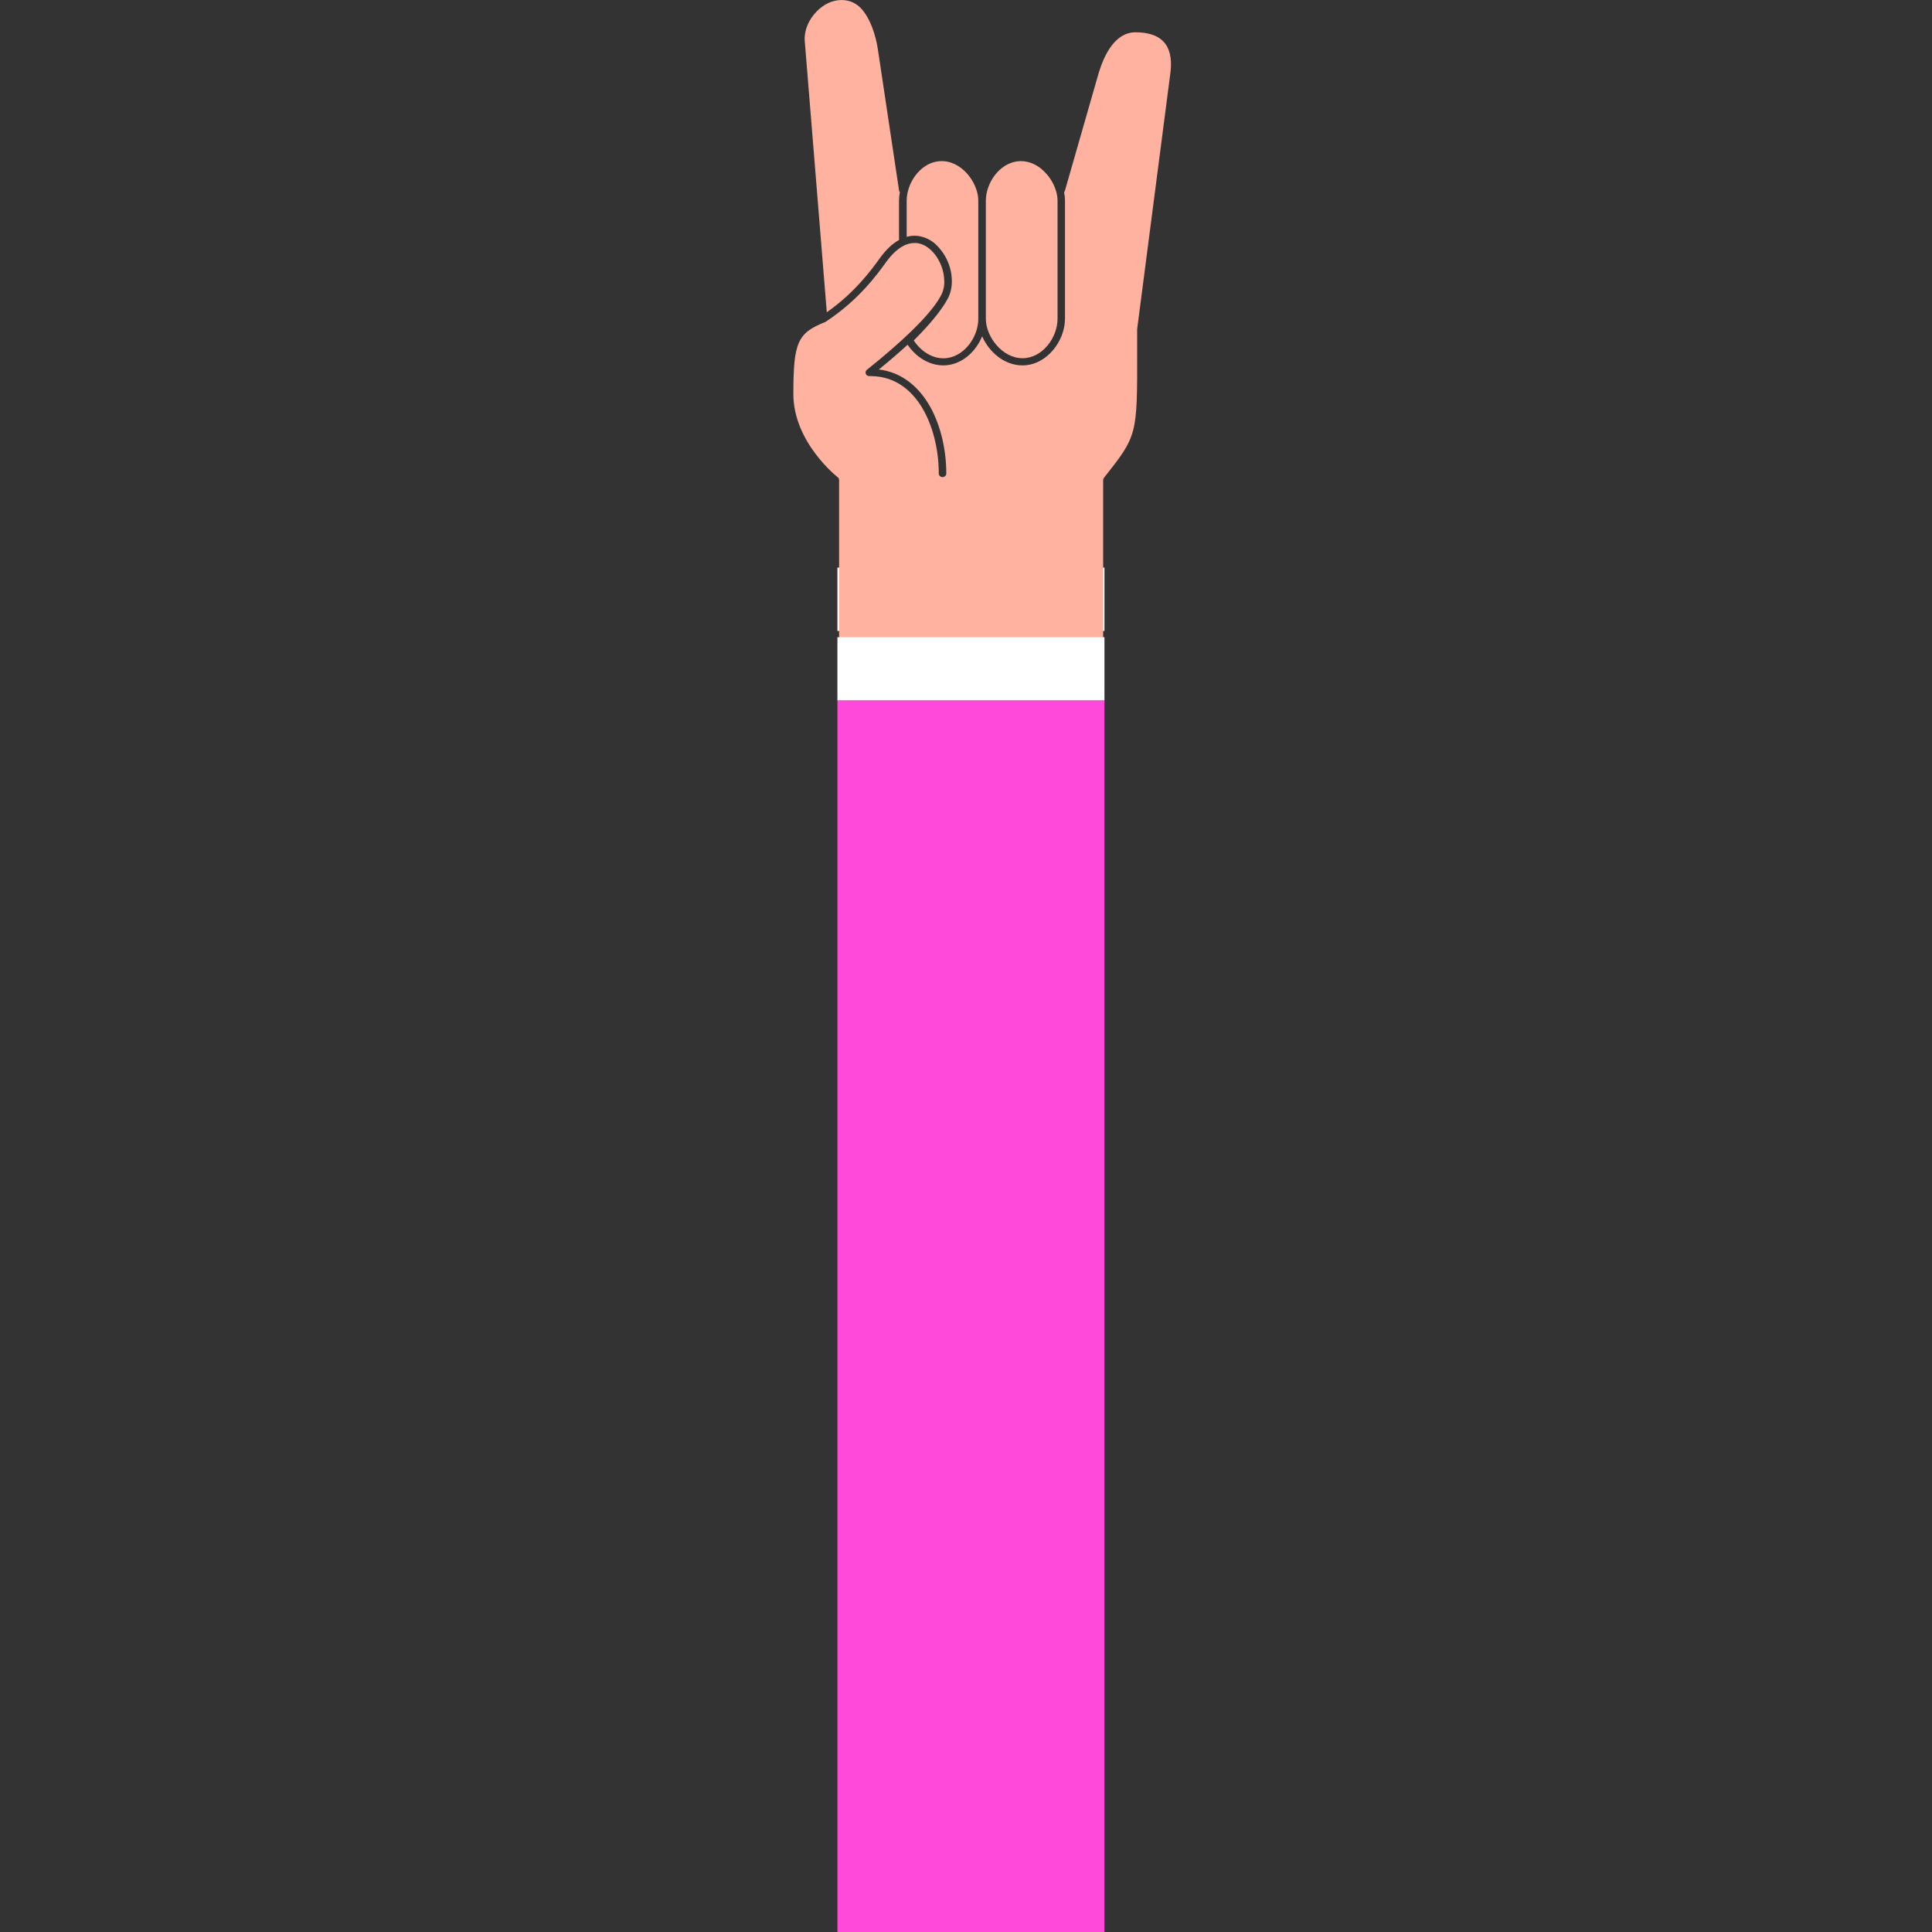 <?xml version="1.0" encoding="utf-8"?>
<svg viewBox="0 0 1400 1400" xmlns="http://www.w3.org/2000/svg">
  <rect x="0" y="0" width="1400" height="1400" fill="#333333" stroke="none"/>
  <defs>
    <style>.cls-1{fill:#ff49da;}.cls-2{fill:#883ff5;}.cls-3{fill:#ffdc00;}.cls-4{fill:#ffb2a0;}.cls-5{fill:#fff;}</style>
  </defs>
  <g id="Backgrounds"/>
  <g id="Hand_gestures" data-name="Hand gestures" transform="matrix(1.244, 0, 0, 1.23, -167.224, -321.827)" style="">
    <rect class="cls-5" x="622.22" y="596.03" width="155.56" height="37.33"/>
    <path class="cls-4" d="M 777.024 544.436 L 777.024 653.18 L 623.204 653.18 L 623.204 544.436 C 623.203 543.8 622.903 543.198 622.388 542.798 C 622.127 542.598 596.564 522.26 596.564 493.786 C 596.564 463.402 598.98 457.858 614.993 451.42 C 615.088 451.42 615.15 451.32 615.244 451.28 C 615.339 451.24 615.349 451.28 615.39 451.21 L 615.527 451.12 C 634.594 438.394 645.012 423.83 650.661 415.966 C 654.092 411.166 657.7 407.932 661.309 406.164 C 661.717 405.972 662.103 405.802 662.501 405.652 L 662.596 405.652 C 662.983 405.5 663.369 405.38 663.757 405.27 C 664.777 404.986 665.833 404.835 666.895 404.818 L 667.365 404.818 C 667.605 404.818 667.845 404.818 668.077 404.818 L 668.641 404.878 L 669.289 404.978 C 669.646 405.038 669.99 405.118 670.335 405.21 L 670.942 405.41 L 671.506 405.611 C 671.716 405.692 671.936 405.772 672.144 405.872 C 672.354 405.972 672.49 406.032 672.667 406.124 C 672.846 406.214 673.306 406.454 673.609 406.636 C 673.913 406.816 674.236 407.018 674.529 407.218 C 674.823 407.418 675.063 407.59 675.304 407.79 C 675.544 407.992 675.795 408.172 676.037 408.384 C 676.277 408.594 676.496 408.774 676.705 408.976 C 677.725 409.95 678.65 411.012 679.467 412.15 C 679.77 412.582 680.074 413.014 680.355 413.466 L 680.419 413.566 C 683.026 417.799 684.427 422.619 684.477 427.536 C 684.482 427.589 684.482 427.644 684.477 427.698 C 684.477 428.26 684.477 428.822 684.393 429.374 C 684.393 429.536 684.393 429.696 684.34 429.856 C 684.34 430.308 684.216 430.75 684.132 431.182 C 684.132 431.384 684.059 431.574 684.017 431.775 C 683.922 432.186 683.797 432.588 683.682 432.99 C 683.618 433.172 683.577 433.352 683.514 433.522 C 683.321 434.08 683.098 434.626 682.845 435.16 C 682.511 435.842 682.102 436.566 681.674 437.3 C 681.245 438.032 680.931 438.534 680.513 439.178 C 673.986 449.12 659.917 462.94 639.406 479.502 C 638.11 480.546 638.474 482.544 640.063 483.101 C 640.308 483.187 640.567 483.231 640.828 483.23 C 640.966 483.221 641.104 483.197 641.236 483.158 C 641.352 483.192 641.472 483.216 641.592 483.23 C 656.999 483.23 666.246 493.102 671.288 501.388 C 677.615 511.804 681.256 526.106 681.256 540.62 C 681.256 542.243 683.087 543.257 684.549 542.447 C 685.229 542.07 685.648 541.372 685.648 540.62 C 685.648 525.382 681.799 510.308 675.084 499.259 C 667.941 487.598 658.097 480.768 646.373 479.322 C 652.649 474.153 658.227 469.291 663.108 464.738 C 668.181 472.292 675.963 476.912 683.87 476.912 C 694.329 476.912 702.771 469.068 706.525 459.767 C 710.521 468.988 719.38 476.912 730.018 476.912 C 744.191 476.912 754.786 462.428 754.786 449.472 L 754.786 379.738 C 754.774 378.122 754.596 376.51 754.253 374.928 C 754.46 374.7 754.613 374.434 754.704 374.144 L 774.471 304.46 C 777.745 293.604 784.104 280.666 795.892 280.666 C 803.214 280.666 808.706 282.504 812.126 286.12 C 815.714 289.918 817.126 295.822 816.31 303.616 L 796.824 455.548 C 796.819 455.636 796.819 455.723 796.824 455.81 C 796.824 460.31 796.824 464.478 796.824 468.344 C 796.918 518.262 796.918 518.262 777.463 543.17 C 777.178 543.535 777.024 543.98 777.024 544.436 Z M 645.933 291.674 C 645.288 286.779 644.071 281.967 642.304 277.332 C 637.994 266.506 632.513 261.674 624.521 261.674 C 619.47 261.674 614.397 264.024 610.234 268.282 C 605.423 273.194 602.787 279.682 603.185 285.628 L 616.039 445.616 C 632.556 433.844 641.864 420.838 647.011 413.656 C 650.839 408.302 654.604 404.988 658.108 403.04 L 658.108 379.838 C 658.112 378.171 658.277 376.506 658.6 374.868 C 658.348 374.581 658.186 374.233 658.13 373.862 L 645.933 291.674 Z M 742.234 362.252 L 741.943 361.991 C 741.586 361.66 741.21 361.328 740.833 360.986 C 740.456 360.646 739.881 360.244 739.39 359.912 L 738.941 359.63 C 738.49 359.34 738.04 359.058 737.57 358.798 L 737.058 358.546 C 736.618 358.312 736.169 358.101 735.707 357.914 L 735.143 357.702 C 734.694 357.532 734.234 357.38 733.773 357.24 L 733.177 357.08 C 732.695 356.96 732.204 356.868 731.713 356.788 L 731.158 356.688 C 730.465 356.603 729.766 356.559 729.066 356.558 C 728.405 356.561 727.745 356.604 727.09 356.688 C 726.817 356.688 726.556 356.768 726.294 356.818 L 725.248 357.03 C 724.893 357.117 724.544 357.217 724.202 357.33 L 723.595 357.532 C 716.484 360.022 711.159 367.043 709.36 374.496 C 708.933 376.248 708.708 378.038 708.691 379.838 L 708.691 449.472 C 708.691 459.988 718.23 472.684 730.07 472.684 C 741.733 472.684 750.445 460.43 750.445 449.472 L 750.445 379.838 C 750.426 377.997 750.156 376.167 749.641 374.396 C 748.328 369.792 745.774 365.603 742.234 362.252 Z M 682.981 356.558 C 673.18 356.558 665.482 365.205 663.245 374.476 C 662.808 376.234 662.58 378.031 662.564 379.838 L 662.564 401.172 C 664.01 400.771 665.504 400.558 667.009 400.538 L 667.292 400.538 C 667.907 400.539 668.522 400.578 669.132 400.65 L 669.529 400.71 C 673.446 401.344 677.048 403.163 679.812 405.902 C 685.719 411.749 688.98 419.602 688.88 427.748 C 688.88 427.748 688.88 427.848 688.88 427.888 C 688.865 428.957 688.774 430.025 688.608 431.082 C 688.608 431.252 688.557 431.424 688.525 431.584 C 688.442 432.066 688.347 432.538 688.232 433 C 688.117 433.462 688.045 433.654 687.949 434.004 C 687.855 434.356 687.762 434.668 687.636 435.01 C 687.404 435.672 687.136 436.322 686.831 436.958 C 686.412 437.802 685.91 438.686 685.366 439.6 C 685.136 439.99 684.885 440.402 684.634 440.804 L 684.048 441.698 C 679.487 448.728 672.542 456.322 666.695 462.228 C 670.932 468.716 677.416 472.734 683.912 472.734 C 695.574 472.734 704.287 460.48 704.287 449.522 L 704.287 379.838 C 704.267 378.008 703.999 376.188 703.493 374.426 C 701.003 365.386 692.793 356.558 682.981 356.558 Z" style=""/>
    <rect class="cls-5" x="622.22" y="637.061" width="155.56" height="37.33"/>
    <rect class="cls-1" x="622.22" y="674.391" width="155.56" height="725.61" style=""/>
  </g>
</svg>